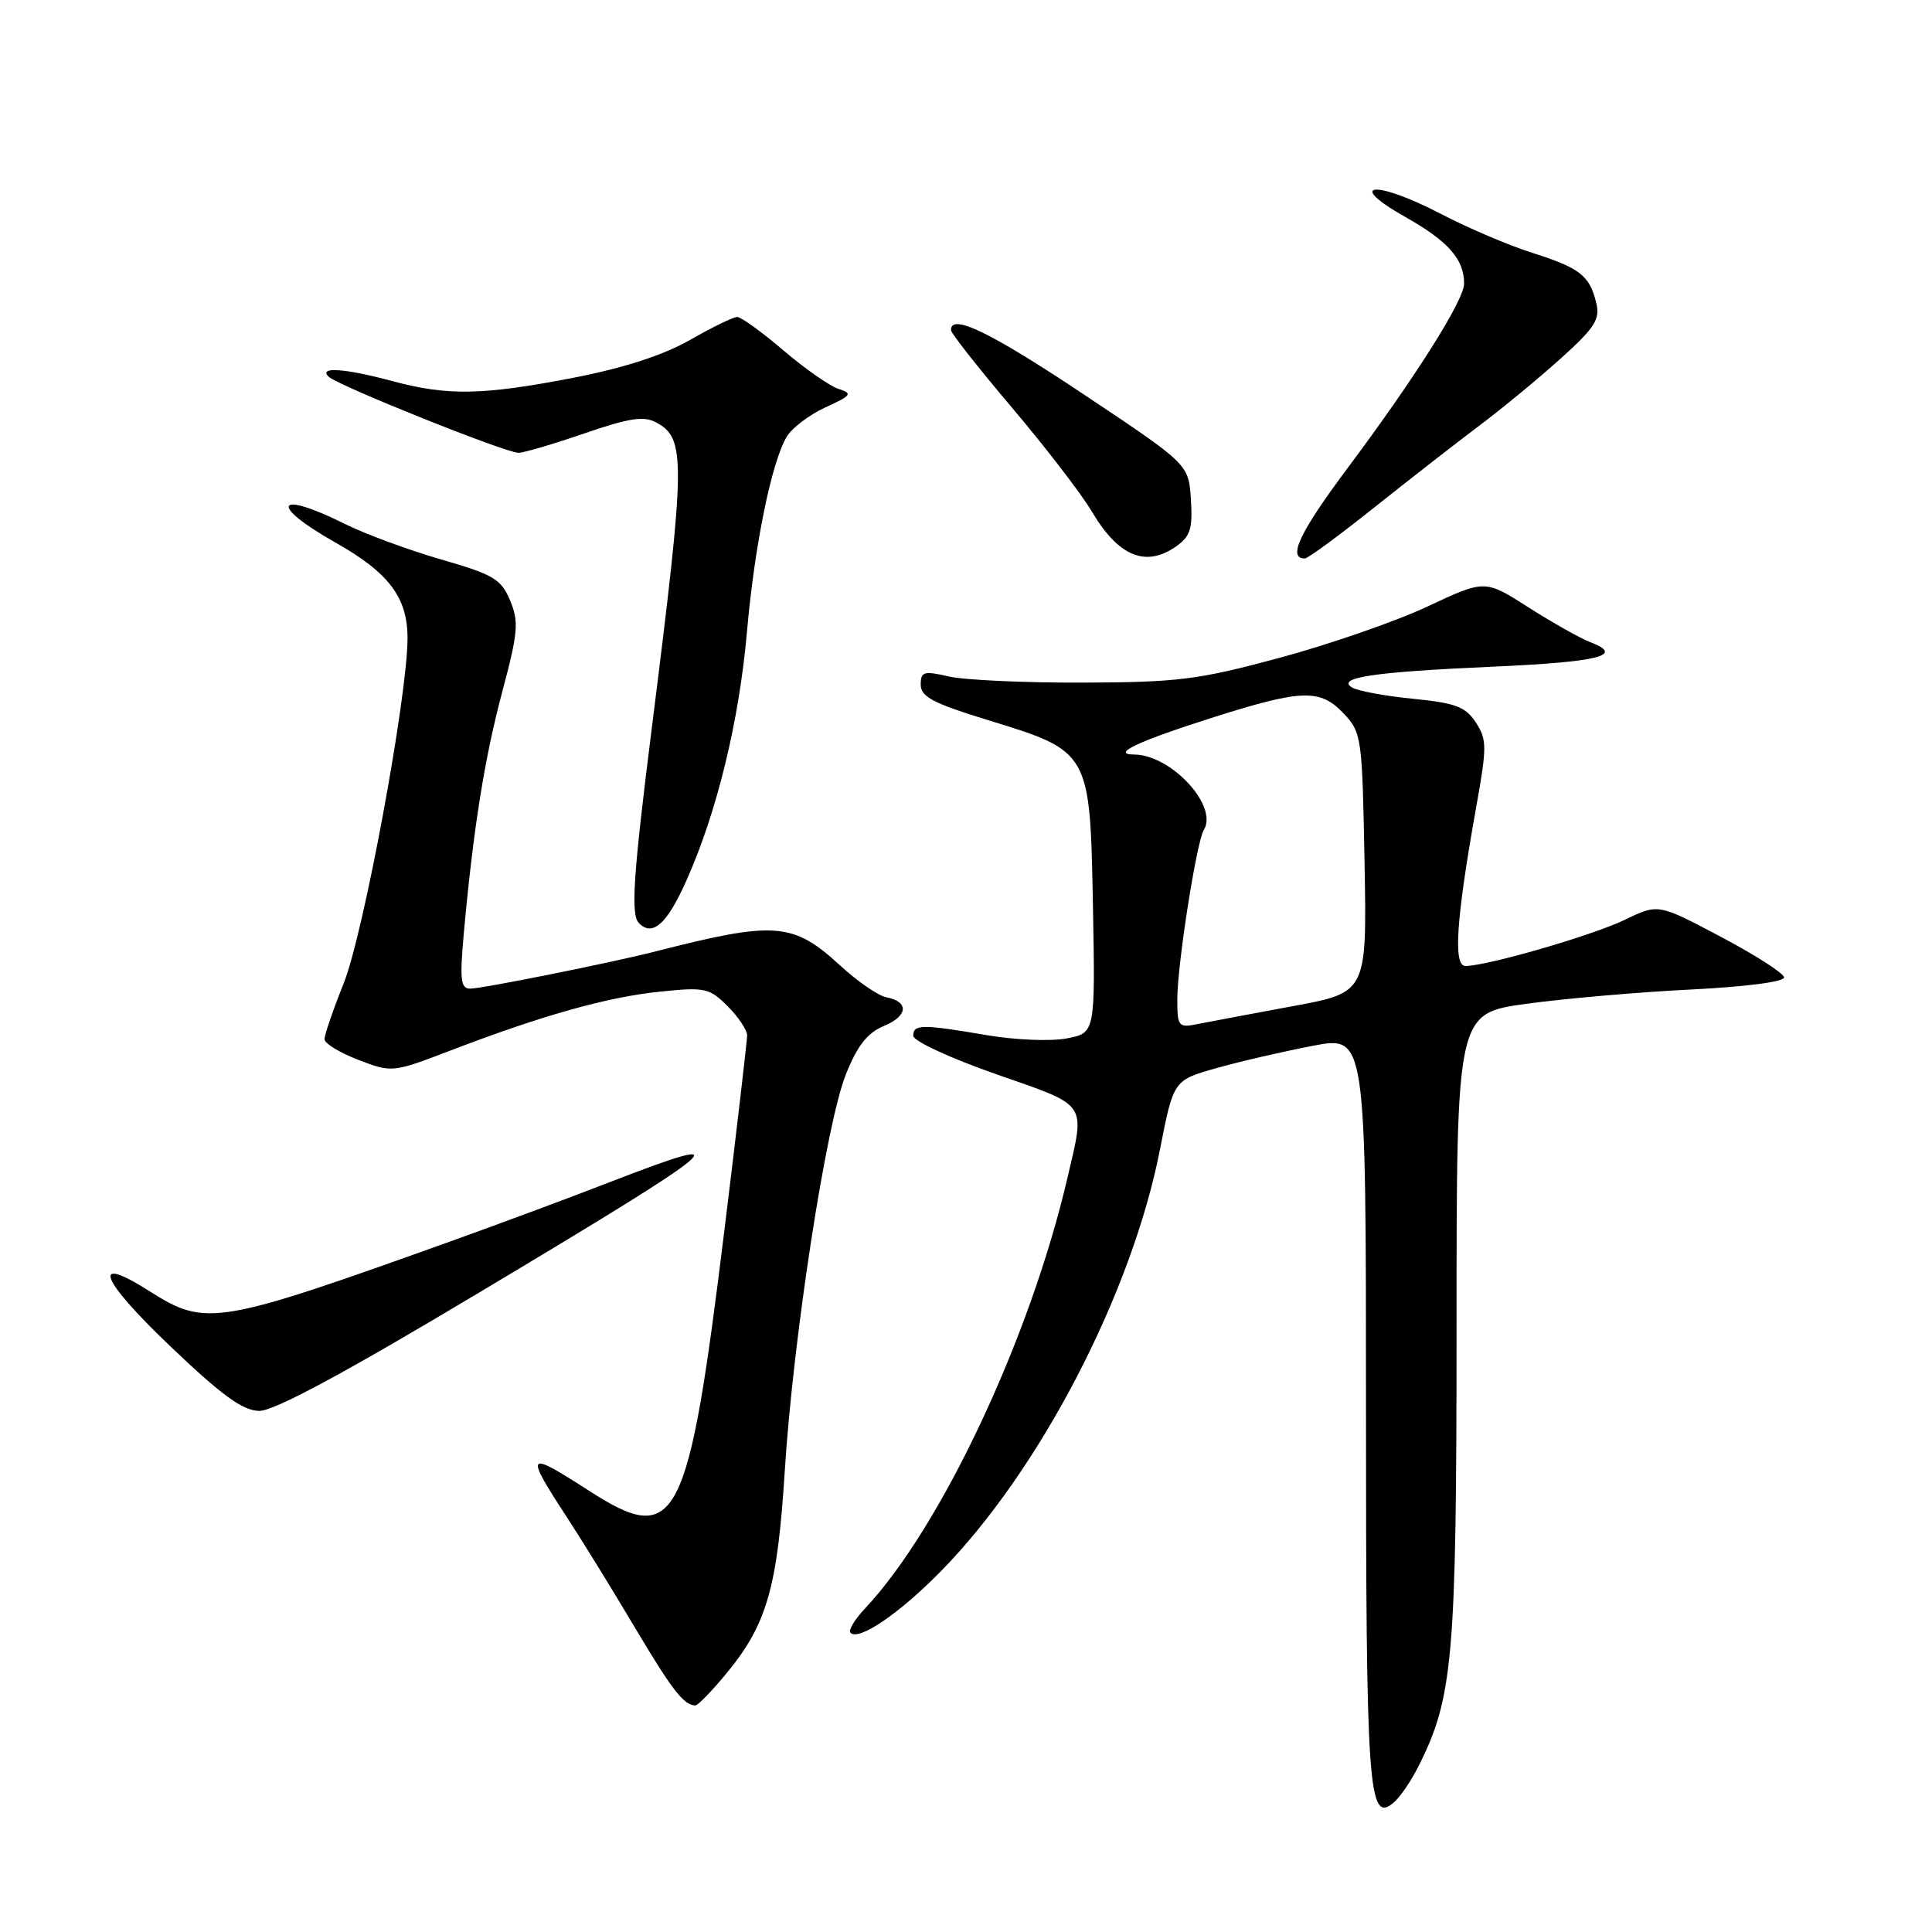 <?xml version="1.0" encoding="UTF-8" standalone="no"?>
<!DOCTYPE svg PUBLIC "-//W3C//DTD SVG 1.1//EN" "http://www.w3.org/Graphics/SVG/1.1/DTD/svg11.dtd" >
<svg xmlns="http://www.w3.org/2000/svg" xmlns:xlink="http://www.w3.org/1999/xlink" version="1.1" viewBox="0 0 256 256">
 <g >
 <path fill="currentColor"
d=" M 187.94 234.07 C 192.55 224.93 193.00 219.76 193.00 175.83 C 193.00 134.28 193.00 134.28 202.25 133.01 C 207.34 132.31 217.12 131.46 224.00 131.12 C 231.37 130.75 236.46 130.09 236.40 129.50 C 236.34 128.95 232.56 126.53 228.00 124.12 C 219.72 119.74 219.72 119.74 215.36 121.85 C 211.11 123.92 197.05 128.00 194.18 128.00 C 192.53 128.00 192.95 121.78 195.62 106.85 C 197.04 98.93 197.03 97.98 195.55 95.72 C 194.19 93.65 192.87 93.15 187.22 92.59 C 183.52 92.23 179.90 91.55 179.16 91.10 C 177.02 89.78 181.99 89.04 197.78 88.34 C 211.95 87.71 215.36 86.85 210.70 85.08 C 209.37 84.57 205.70 82.50 202.53 80.48 C 196.77 76.79 196.77 76.79 189.14 80.37 C 184.94 82.34 176.10 85.40 169.50 87.18 C 158.74 90.08 156.05 90.41 143.50 90.45 C 135.80 90.48 127.81 90.11 125.75 89.64 C 122.40 88.87 122.00 88.99 122.00 90.73 C 122.00 92.32 123.67 93.20 130.89 95.41 C 144.46 99.58 144.43 99.52 144.82 120.02 C 145.13 136.88 145.13 136.88 141.32 137.60 C 139.22 138.00 134.45 137.80 130.73 137.16 C 122.19 135.70 121.00 135.71 121.01 137.25 C 121.01 137.94 125.94 140.22 132.01 142.34 C 144.28 146.63 143.80 145.93 141.46 156.00 C 136.52 177.27 124.70 202.41 114.61 213.14 C 113.24 214.60 112.37 216.04 112.69 216.35 C 113.79 217.46 119.10 213.86 124.62 208.25 C 137.76 194.90 149.98 171.39 153.71 152.27 C 155.50 143.13 155.50 143.13 161.23 141.52 C 164.38 140.63 170.12 139.31 173.98 138.57 C 181.00 137.23 181.00 137.23 181.00 186.68 C 181.00 237.25 181.31 241.65 184.64 238.88 C 185.47 238.20 186.96 236.03 187.94 234.07 Z  M 96.41 221.55 C 101.62 215.18 103.02 210.27 103.98 195.00 C 105.09 177.33 109.47 148.86 112.09 142.34 C 113.61 138.54 114.94 136.85 117.12 135.95 C 120.33 134.62 120.48 132.72 117.42 132.14 C 116.36 131.93 113.61 130.04 111.31 127.92 C 105.09 122.20 102.68 122.02 86.94 126.05 C 81.13 127.54 63.90 131.00 62.29 131.00 C 61.04 131.00 60.91 129.80 61.45 123.75 C 62.71 109.82 64.21 100.43 66.56 91.63 C 68.65 83.80 68.77 82.38 67.59 79.57 C 66.41 76.73 65.40 76.13 58.38 74.11 C 54.05 72.85 48.33 70.74 45.67 69.41 C 36.56 64.86 35.51 66.84 44.38 71.85 C 51.53 75.88 54.00 79.15 54.00 84.57 C 54.00 92.26 48.19 123.69 45.54 130.30 C 44.14 133.80 43.00 137.12 43.00 137.69 C 43.00 138.26 45.02 139.50 47.49 140.44 C 51.95 142.15 52.01 142.14 59.74 139.18 C 71.85 134.54 80.49 132.11 87.44 131.40 C 93.41 130.78 94.00 130.91 96.42 133.33 C 97.84 134.75 99.00 136.49 99.00 137.20 C 98.99 137.92 97.67 149.30 96.05 162.50 C 91.17 202.27 89.73 205.06 78.00 197.50 C 69.71 192.16 69.49 192.42 75.09 201.00 C 77.07 204.03 81.09 210.55 84.03 215.50 C 89.06 223.95 90.60 225.95 92.13 225.98 C 92.48 225.99 94.40 224.00 96.41 221.55 Z  M 63.34 171.36 C 96.56 151.50 98.70 149.71 80.85 156.62 C 75.71 158.62 66.55 162.02 60.50 164.20 C 28.58 175.65 27.33 175.86 19.73 171.04 C 11.91 166.08 13.27 169.54 22.67 178.49 C 29.41 184.91 32.17 186.92 34.34 186.95 C 36.28 186.99 45.50 182.03 63.34 171.36 Z  M 90.92 116.75 C 95.00 107.64 97.94 95.56 98.98 83.67 C 99.98 72.31 102.23 61.27 104.23 57.89 C 104.93 56.71 107.24 54.96 109.37 53.98 C 112.83 52.40 113.02 52.14 111.13 51.54 C 109.96 51.17 106.67 48.87 103.81 46.43 C 100.96 44.00 98.20 42.00 97.68 42.00 C 97.17 42.00 94.35 43.37 91.42 45.05 C 87.89 47.06 82.70 48.75 76.01 50.05 C 63.98 52.38 59.32 52.47 52.00 50.50 C 45.67 48.80 42.14 48.56 43.55 49.92 C 44.77 51.09 66.99 60.00 68.70 60.00 C 69.40 60.00 73.33 58.84 77.43 57.43 C 83.31 55.40 85.30 55.09 86.92 55.96 C 90.89 58.08 90.86 60.77 86.44 95.88 C 83.89 116.09 83.55 121.22 84.67 122.33 C 86.47 124.14 88.38 122.44 90.92 116.75 Z  M 155.83 72.41 C 157.73 71.07 158.05 70.06 157.80 66.17 C 157.50 61.52 157.50 61.52 143.60 52.26 C 131.20 43.99 125.98 41.47 126.01 43.75 C 126.02 44.16 129.65 48.77 134.08 54.00 C 138.51 59.23 143.30 65.45 144.71 67.84 C 148.22 73.74 151.82 75.22 155.83 72.41 Z  M 182.09 67.25 C 186.75 63.54 193.02 58.65 196.03 56.39 C 199.04 54.13 203.89 50.13 206.82 47.49 C 211.37 43.38 212.05 42.31 211.50 40.09 C 210.62 36.50 209.33 35.50 203.00 33.49 C 199.97 32.54 194.49 30.20 190.82 28.29 C 182.17 23.80 178.15 24.20 186.21 28.75 C 191.90 31.96 194.00 34.34 194.00 37.58 C 194.00 39.78 187.57 49.97 178.53 62.07 C 172.18 70.58 170.57 74.00 172.90 74.00 C 173.30 74.00 177.44 70.96 182.09 67.25 Z  M 156.00 132.37 C 156.01 127.75 158.55 111.54 159.51 109.98 C 161.47 106.81 155.21 100.03 150.30 99.98 C 147.08 99.96 150.85 98.19 160.96 94.99 C 172.57 91.32 174.96 91.26 178.08 94.58 C 180.42 97.07 180.51 97.74 180.81 114.34 C 181.12 131.51 181.12 131.51 171.31 133.32 C 165.92 134.32 160.26 135.38 158.75 135.68 C 156.13 136.21 156.00 136.05 156.00 132.37 Z "/>
</g>
</svg>